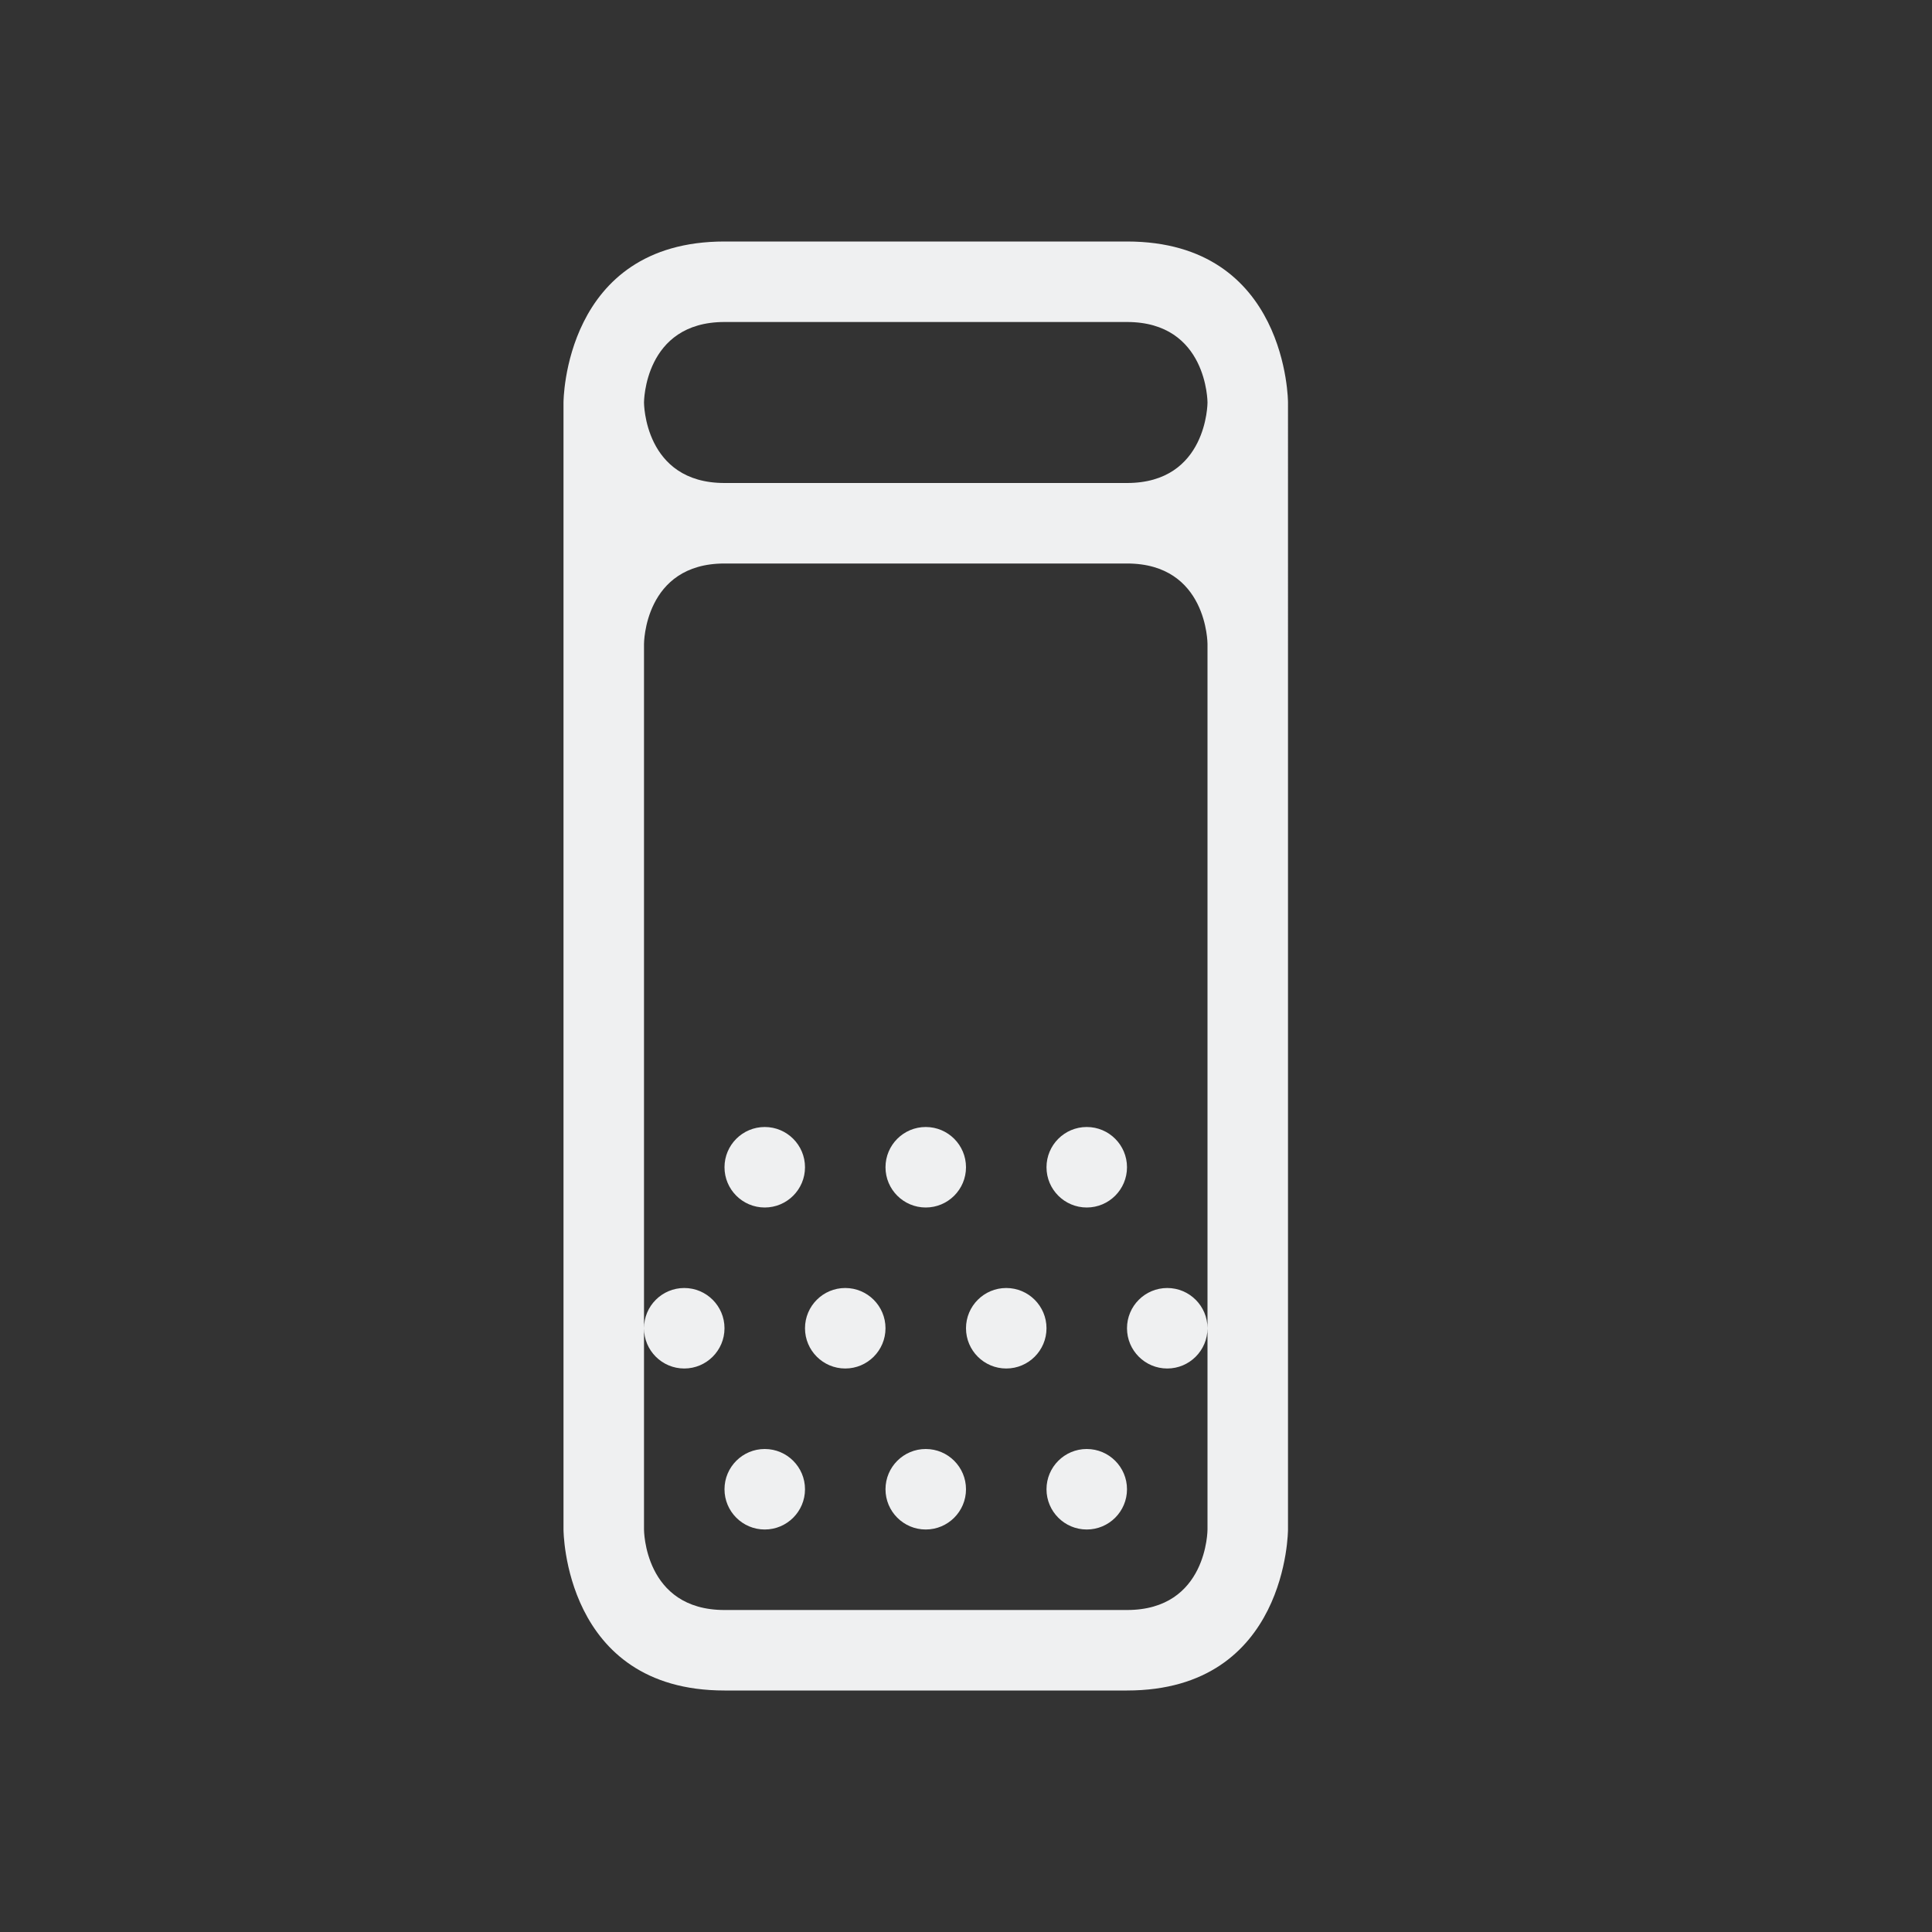 <svg xmlns="http://www.w3.org/2000/svg" viewBox="0 0 24 24" width="24" height="24">
  <rect x="0" y="0" width="24" height="24" fill="#333333" stroke="none"/>
  <defs id="defs3051">
    <style type="text/css" id="current-color-scheme">.ColorScheme-Text {color:#eff0f1;}</style>
  </defs>
  <g transform="translate(1,1)">
    <path style="fill:currentColor;fill-opacity:1;stroke:none" d="m 6,4 v 14 c 0,0 0,2 2,2 2,0 3,0 5,0 2,0 2,-2 2,-2 V 4 C 15,4 15,2 13,2 11,2 10,2 8,2 6,2 6,4 6,4 Z m 1,0 c 0,0 0,-1 1,-1 1,0 4,0 5,0 1,0 1,1 1,1 0,0 0,1 -1,1 C 12,5 9,5 8,5 7,5 7,4 7,4 Z m 0,3 c 0,0 0,-1 1,-1 1,0 4,0 5,0 1,0 1,1 1,1 v 8.5 2.5 c 0,0 0,1 -1,1 -1,0 -4,0 -5,0 -1,0 -1,-1 -1,-1 v -2.5 z m 0,8.5 C 7,15.776 7.224,16 7.5,16 7.776,16 8,15.776 8,15.5 8,15.224 7.776,15 7.5,15 7.224,15 7,15.224 7,15.5 Z m 7,0 C 14,15.224 13.776,15 13.5,15 13.224,15 13,15.224 13,15.5 13,15.776 13.224,16 13.5,16 13.776,16 14,15.776 14,15.5 Z M 8.5,13 C 8.224,13 8,13.224 8,13.5 8,13.776 8.224,14 8.5,14 8.776,14 9,13.776 9,13.5 9,13.224 8.776,13 8.5,13 Z m 2,0 C 10.224,13 10,13.224 10,13.5 10,13.776 10.224,14 10.5,14 10.776,14 11,13.776 11,13.5 11,13.224 10.776,13 10.5,13 Z m 2,0 C 12.224,13 12,13.224 12,13.5 12,13.776 12.224,14 12.5,14 12.776,14 13,13.776 13,13.5 13,13.224 12.776,13 12.5,13 Z m -3,2 C 9.224,15 9,15.224 9,15.5 9,15.776 9.224,16 9.5,16 9.776,16 10,15.776 10,15.5 10,15.224 9.776,15 9.5,15 Z m 2,0 C 11.224,15 11,15.224 11,15.5 11,15.776 11.224,16 11.5,16 11.776,16 12,15.776 12,15.5 12,15.224 11.776,15 11.5,15 Z m -3,2 C 8.224,17 8,17.224 8,17.5 8,17.776 8.224,18 8.5,18 8.776,18 9,17.776 9,17.5 9,17.224 8.776,17 8.5,17 Z m 2,0 C 10.224,17 10,17.224 10,17.5 10,17.776 10.224,18 10.5,18 10.776,18 11,17.776 11,17.5 11,17.224 10.776,17 10.5,17 Z m 2,0 C 12.224,17 12,17.224 12,17.5 12,17.776 12.224,18 12.5,18 12.776,18 13,17.776 13,17.5 13,17.224 12.776,17 12.5,17 Z" class="ColorScheme-Text"/>
  </g>
</svg>
